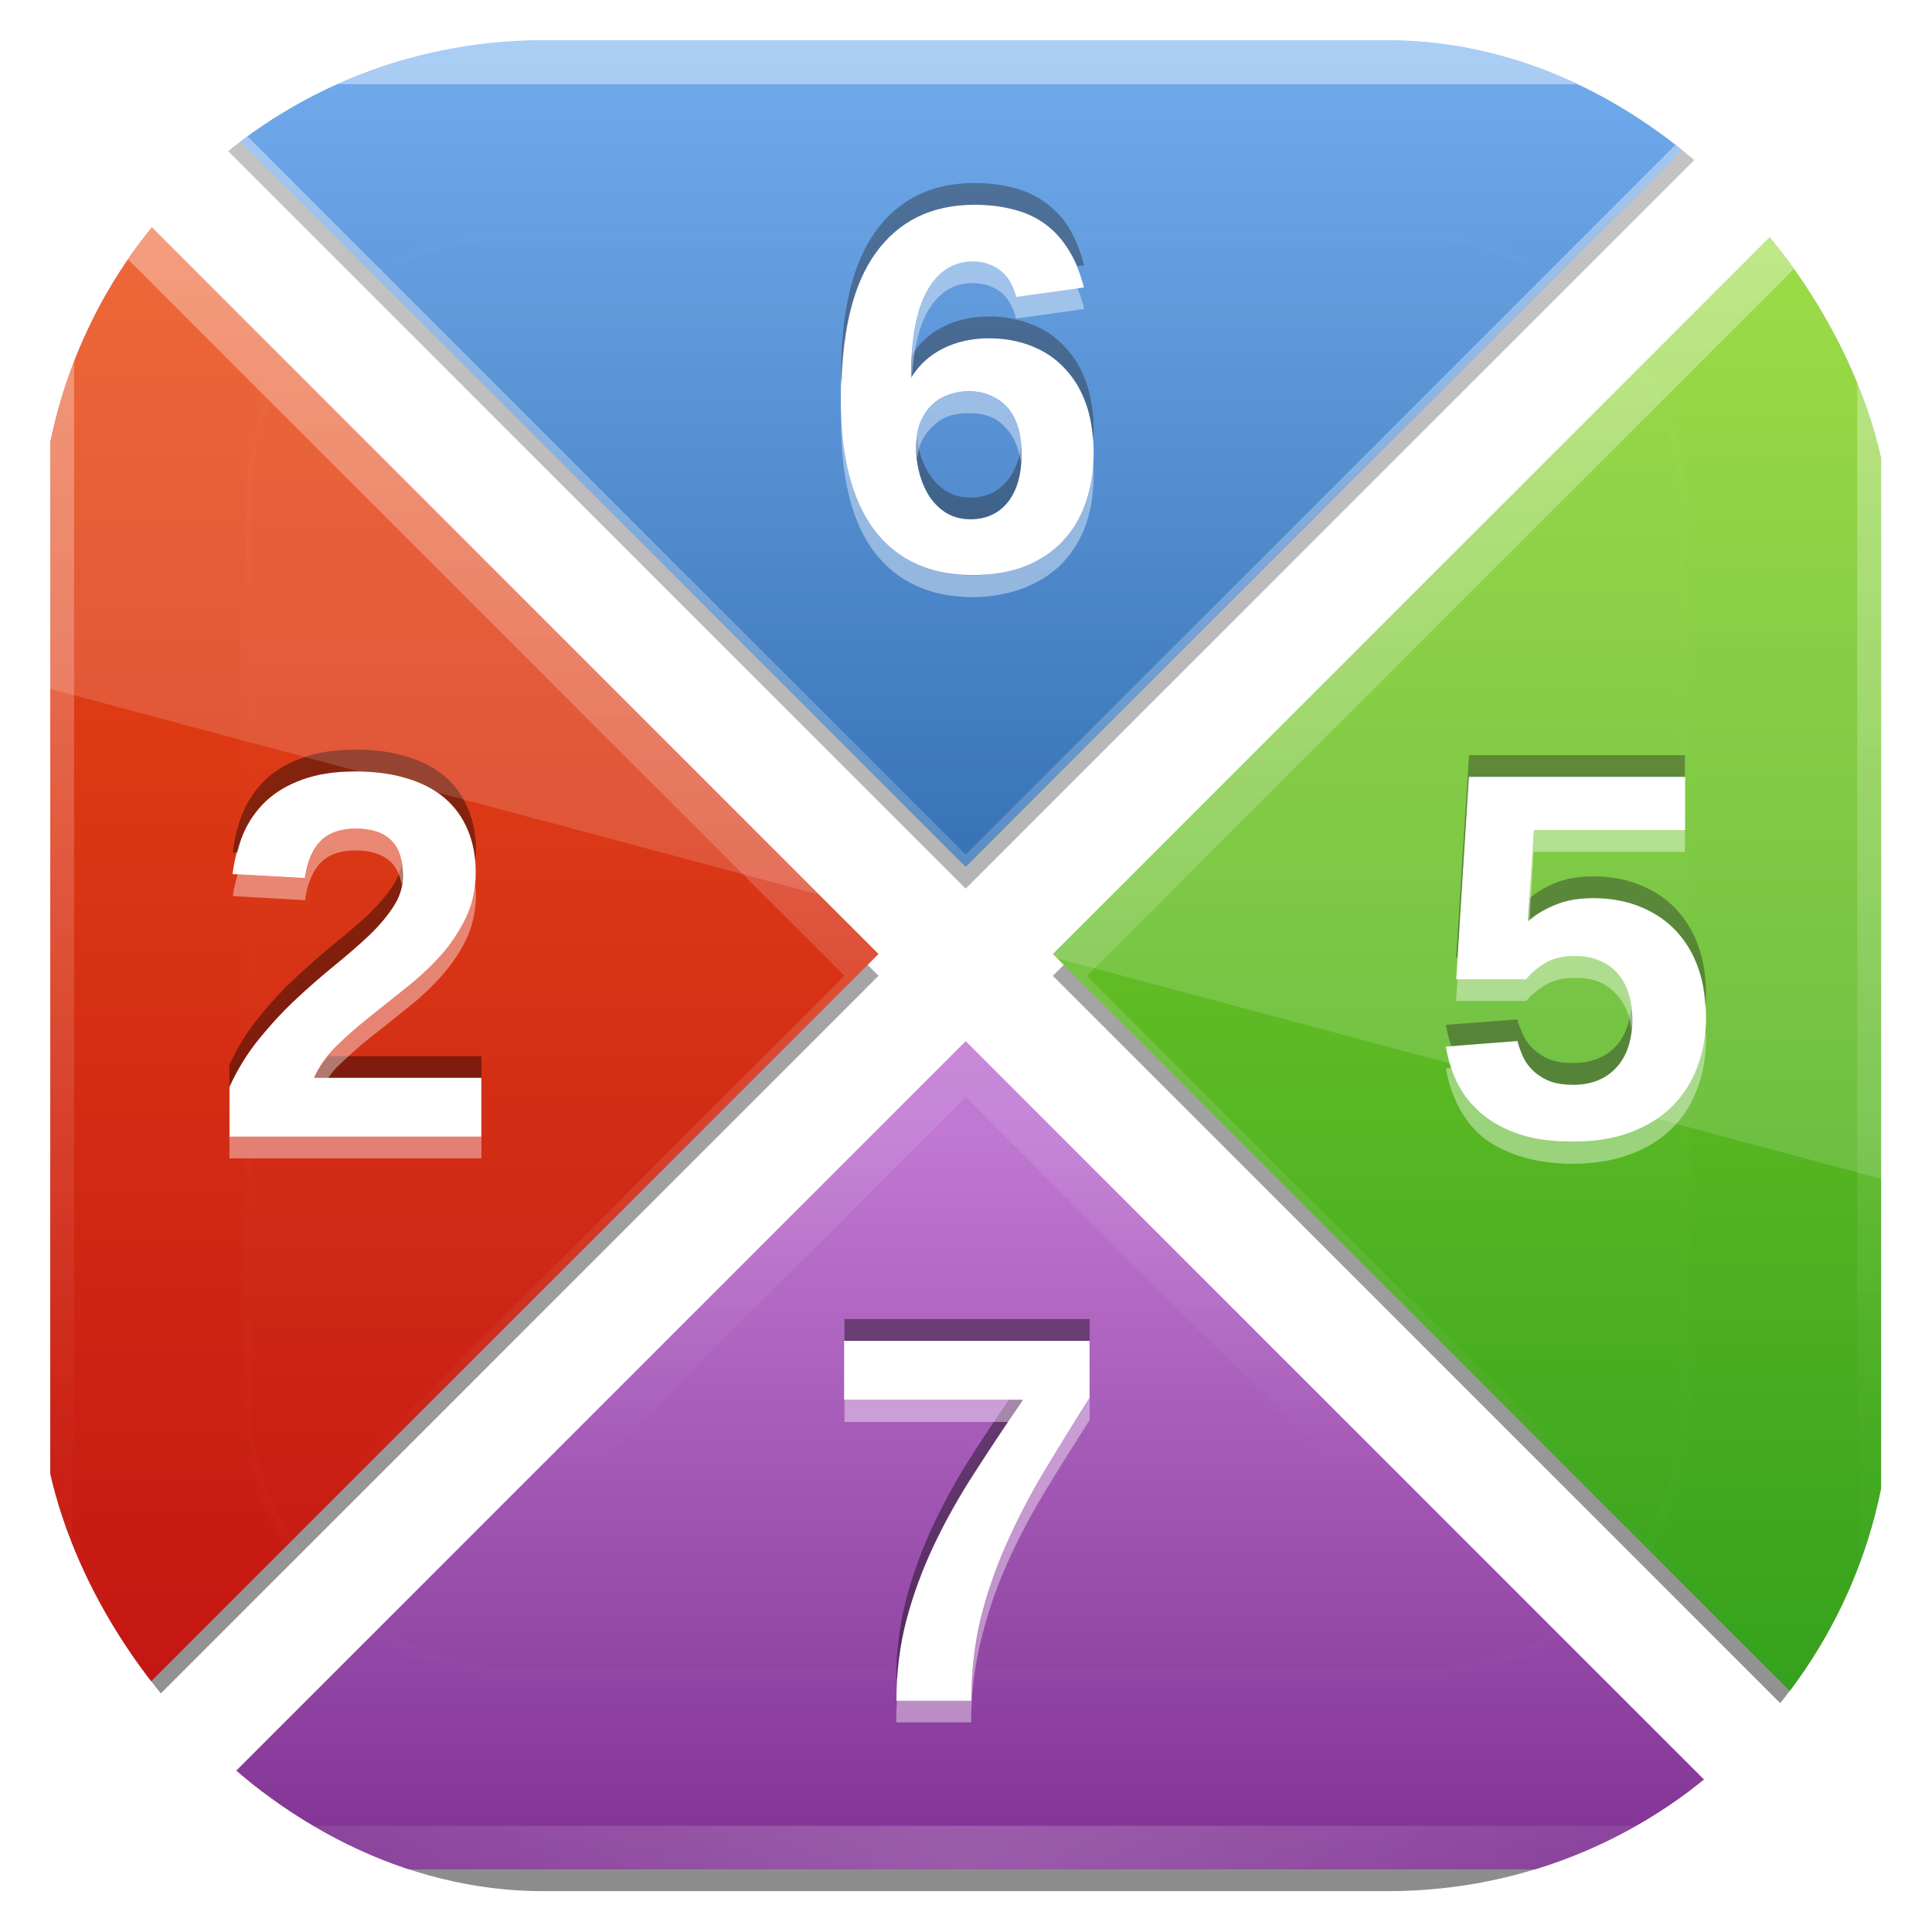 <svg height="96" width="96" xmlns="http://www.w3.org/2000/svg" xmlns:xlink="http://www.w3.org/1999/xlink" xmlns:sodipodi="http://sodipodi.sourceforge.net/DTD/sodipodi-0.dtd" xmlns:inkscape="http://www.inkscape.org/namespaces/inkscape">
 <defs>
  <linearGradient x2="0" y1="91" y2="6.976" gradientUnits="userSpaceOnUse" id="linearGradient3696">
   <stop/>
   <stop stop-opacity="0.588" offset="1"/>
  </linearGradient>
  <linearGradient x2="0" y1="6" y2="43.22" gradientUnits="userSpaceOnUse" id="linearGradient3833">
   <stop stop-color="#5a9eeb"/>
   <stop stop-color="#145aaa" offset="1"/>
  </linearGradient>
  <linearGradient x2="0" y1="9.893" y2="85" gradientUnits="userSpaceOnUse" id="linearGradient3835">
   <stop stop-color="#ed5114"/>
   <stop stop-color="#c21313" offset="1"/>
  </linearGradient>
  <linearGradient x2="0" y1="10" y2="86" gradientUnits="userSpaceOnUse" id="linearGradient3837">
   <stop stop-color="#93d928"/>
   <stop stop-color="#2f9e1c" offset="1"/>
  </linearGradient>
  <linearGradient x2="0" y1="90" y2="56" gradientUnits="userSpaceOnUse" id="linearGradient3989">
   <stop stop-color="#803293"/>
   <stop stop-color="#c077d2" offset="1"/>
  </linearGradient>
  <linearGradient x2="0" xlink:href="#linearGradient3737" y1="8" y2="72" gradientUnits="userSpaceOnUse" id="linearGradient3753"/>
  <linearGradient id="linearGradient3737">
   <stop stop-color="#fff"/>
   <stop stop-color="#fff" stop-opacity="0" offset="1"/>
  </linearGradient>
  <radialGradient cy="90.17" r="42" xlink:href="#linearGradient3737" gradientUnits="userSpaceOnUse" id="radialGradient3764" cx="48" gradientTransform="matrix(1.157 0 0 0.996 -7.551 0.197)"/>
  <linearGradient x2="0" xlink:href="#linearGradient3737" y1="20.221" y2="138.66" gradientUnits="userSpaceOnUse" id="linearGradient3613"/>
  <clipPath id="clipPath3613">
   <rect x="6" rx="6" y="6" height="84" width="84"/>
  </clipPath>
  <filter x="-0.192" y="-0.192" height="1.384" color-interpolation-filters="sRGB" id="filter3794" width="1.384">
   <feGaussianBlur stdDeviation="5.28"/>
  </filter>
  <clipPath clipPathUnits="userSpaceOnUse" id="clipPath3890">
   <rect x="5.538" rx="23.08" y="6.077" height="84.92" width="84.92"/>
  </clipPath>
  <clipPath clipPathUnits="userSpaceOnUse" id="clipPath3009">
   <path d="m-2 956.36h-96v33.562l96 25.687v-59.25z"/>
  </clipPath>
 </defs>
 <g transform="matrix(1 0 0 1 0 -956.36)">
  <g clip-path="url(#clipPath3890)" transform="matrix(1.083 0 0 1.083 -4 951.78)">
   <path d="m12 7c-0.602 0-1.171 0.118-1.719 0.281l37.719 37.719 37.719-37.719c-0.548-0.163-1.117-0.281-1.719-0.281h-72zm-5.719 4.281c-0.163 0.548-0.281 1.117-0.281 1.719v72c0 0.602 0.118 1.171 0.281 1.719l37.719-37.719-37.719-37.719zm83.438 0l-37.719 37.719 37.719 37.719c0.163-0.548 0.281-1.117 0.281-1.719v-72c0-0.602-0.118-1.171-0.281-1.719zm-41.719 41.719-37.719 37.719c0.548 0.163 1.117 0.281 1.719 0.281h72c0.602 0 1.171-0.118 1.719-0.281l-37.719-37.719z" fill="url(#linearGradient3696)" opacity="0.45"/>
   <path d="m12 6c-0.602 0-1.171 0.118-1.719 0.281l37.719 37.719 37.719-37.719c-0.548-0.163-1.117-0.281-1.719-0.281h-72z" fill="url(#linearGradient3833)"/>
   <path d="m6.281 10.281c-0.163 0.548-0.281 1.117-0.281 1.719v72c0 0.602 0.118 1.171 0.281 1.719l37.719-37.719-37.719-37.719z" fill="url(#linearGradient3835)"/>
   <path d="m89.719 10.281-37.719 37.719 37.719 37.719c0.163-0.548 0.281-1.117 0.281-1.719v-72c0-0.602-0.118-1.171-0.281-1.719z" fill="url(#linearGradient3837)"/>
   <path d="m48 52-37.719 37.719c0.548 0.163 1.117 0.281 1.719 0.281h72c0.602 0 1.171-0.118 1.719-0.281l-37.719-37.719z" fill="url(#linearGradient3989)"/>
   <path d="m12 6c-0.602 0-1.171 0.118-1.719 0.281l37.719 37.719 37.719-37.719c-0.548-0.163-1.117-0.281-1.719-0.281h-72zm0.656 2.094h70.688l-35.344 35.344-35.344-35.344zm-6.375 2.188c-0.163 0.548-0.281 1.117-0.281 1.719v72c0 0.602 0.118 1.171 0.281 1.719l37.719-37.719-37.719-37.719zm83.438 0l-37.719 37.719 37.719 37.719c0.163-0.548 0.281-1.117 0.281-1.719v-72c0-0.602-0.118-1.171-0.281-1.719zm-82.625 3.375l35.344 35.344-35.344 35.344v-70.688zm81.812 0v70.688l-35.344-35.344 35.344-35.344zm-40.906 38.344-37.719 37.719c0.548 0.163 1.117 0.281 1.719 0.281h72c0.602 0 1.171-0.118 1.719-0.281l-37.719-37.719zm0 2.562 35.344 35.344h-70.688l35.344-35.344z" fill="url(#linearGradient3753)" opacity="0.4"/>
   <path d="m6.281 10.281c-0.082 0.274-0.138 0.558-0.187 0.844-0.05 0.286-0.094 0.574-0.094 0.875v2 68 2c0 0.602 0.118 1.171 0.281 1.719l1.031-1.031c-0.188-0.529-0.312-1.092-0.312-1.688v-2-68-2l-0.719-0.719zm83.438 0l-0.719 0.719v2 68 2c0 0.596-0.125 1.159-0.312 1.688l1.031 1.031c0.163-0.548 0.281-1.117 0.281-1.719v-2-68-2c0-0.301-0.044-0.589-0.094-0.875s-0.106-0.57-0.188-0.844zm-77.719 77.719-1.719 1.719c0.548 0.163 1.117 0.281 1.719 0.281h72c0.602 0 1.171-0.118 1.719-0.281l-1.719-1.719h-2-68-2z" fill="url(#radialGradient3764)" opacity="0.2"/>
   <rect x="15" stroke-width="0.5" rx="12" y="15" clip-path="url(#clipPath3613)" fill="url(#linearGradient3613)" stroke="#fff" height="66" filter="url(#filter3794)" opacity="0.1" width="66" stroke-linecap="round"/>
   <path d="m14.223 56.379v-2.285c0.375-0.82 0.832-1.559 1.371-2.215 0.539-0.664 1.102-1.27 1.688-1.816 0.594-0.555 1.18-1.066 1.758-1.535 0.586-0.477 1.109-0.934 1.57-1.371 0.469-0.445 0.848-0.891 1.137-1.336 0.289-0.445 0.434-0.918 0.434-1.418-0-0.734-0.184-1.277-0.551-1.629-0.367-0.352-0.906-0.527-1.617-0.527-0.703 0-1.242 0.191-1.617 0.574-0.367 0.375-0.605 0.941-0.715 1.699l-3.316-0.188c0.078-0.648 0.238-1.258 0.48-1.828s0.586-1.07 1.031-1.5c0.453-0.43 1.016-0.766 1.688-1.008 0.68-0.25 1.488-0.375 2.426-0.375 0.891 0 1.68 0.105 2.367 0.316 0.687 0.203 1.266 0.504 1.734 0.902 0.469 0.398 0.824 0.887 1.066 1.465 0.242 0.57 0.363 1.223 0.363 1.957-0 0.773-0.152 1.473-0.457 2.098-0.305 0.625-0.695 1.203-1.172 1.734-0.477 0.523-1.008 1.016-1.594 1.477-0.578 0.461-1.141 0.91-1.688 1.348-0.547 0.438-1.047 0.879-1.5 1.324-0.445 0.445-0.777 0.922-0.996 1.43h7.664v2.707h-11.555" fill="#fff"/>
   <path d="m81.971 50.883c-0 0.828-0.133 1.594-0.398 2.297-0.258 0.695-0.645 1.301-1.16 1.816-0.516 0.508-1.156 0.906-1.922 1.195-0.758 0.281-1.637 0.422-2.637 0.422-0.922 0-1.727-0.109-2.414-0.328-0.688-0.227-1.27-0.535-1.746-0.926-0.469-0.398-0.84-0.863-1.113-1.395-0.266-0.531-0.449-1.102-0.551-1.711l3.293-0.27c0.062 0.258 0.148 0.508 0.258 0.75 0.117 0.242 0.277 0.457 0.48 0.645 0.203 0.188 0.453 0.34 0.75 0.457 0.297 0.109 0.656 0.164 1.078 0.164 0.82 0 1.473-0.262 1.957-0.785 0.492-0.523 0.738-1.277 0.738-2.262-0-0.437-0.063-0.832-0.188-1.184-0.117-0.352-0.289-0.652-0.516-0.902-0.219-0.25-0.492-0.441-0.82-0.574-0.32-0.133-0.688-0.199-1.102-0.199-0.547 0-0.996 0.105-1.348 0.316-0.352 0.203-0.648 0.453-0.891 0.75h-3.211l0.574-9.293h9.926v2.449h-6.938l-0.27 4.172c0.328-0.289 0.742-0.535 1.242-0.738 0.5-0.211 1.082-0.316 1.746-0.316 0.812 0 1.539 0.133 2.18 0.398 0.641 0.266 1.184 0.637 1.629 1.113s0.785 1.051 1.02 1.723c0.234 0.664 0.352 1.402 0.352 2.215" fill="#fff"/>
   <path d="m53.871 24.977c-0 0.828-0.117 1.59-0.352 2.285-0.234 0.688-0.586 1.281-1.055 1.781-0.461 0.492-1.039 0.879-1.734 1.16-0.695 0.273-1.5 0.41-2.414 0.41-1.945 0-3.441-0.68-4.488-2.039-1.039-1.367-1.559-3.391-1.559-6.07-0-2.945 0.527-5.16 1.582-6.644 1.062-1.492 2.578-2.238 4.547-2.238 0.656 0 1.254 0.07 1.793 0.211 0.539 0.133 1.02 0.352 1.441 0.656 0.422 0.305 0.781 0.699 1.078 1.184 0.297 0.477 0.535 1.059 0.715 1.746l-3.106 0.434c-0.156-0.578-0.41-0.992-0.762-1.242-0.352-0.258-0.762-0.387-1.23-0.387-0.883 0-1.578 0.441-2.086 1.324-0.5 0.883-0.75 2.223-0.75 4.019 0.352-0.586 0.84-1.035 1.465-1.348 0.625-0.312 1.332-0.469 2.121-0.469 0.727 0 1.383 0.121 1.969 0.363 0.594 0.234 1.098 0.578 1.512 1.031 0.422 0.445 0.746 0.992 0.973 1.641 0.227 0.648 0.34 1.379 0.34 2.191m-3.305 0.094c-0-0.445-0.051-0.844-0.152-1.195-0.102-0.359-0.258-0.664-0.469-0.914-0.203-0.25-0.457-0.441-0.762-0.574-0.305-0.141-0.656-0.211-1.055-0.211-0.289 0-0.578 0.047-0.867 0.141-0.289 0.094-0.547 0.246-0.773 0.457-0.227 0.203-0.41 0.465-0.551 0.785-0.141 0.32-0.211 0.707-0.211 1.16-0 0.469 0.059 0.906 0.176 1.312 0.117 0.406 0.281 0.762 0.492 1.066 0.219 0.297 0.48 0.531 0.785 0.703 0.305 0.164 0.648 0.246 1.031 0.246 0.742 0 1.32-0.262 1.734-0.785 0.414-0.531 0.621-1.262 0.621-2.191" fill="#fff"/>
   <path d="m53.684 68.363c-0.742 1.172-1.445 2.309-2.109 3.41-0.656 1.102-1.23 2.211-1.723 3.328-0.492 1.109-0.883 2.254-1.172 3.434-0.281 1.172-0.422 2.414-0.422 3.727h-3.434c-0-1.305 0.152-2.543 0.457-3.715 0.312-1.18 0.734-2.328 1.266-3.445 0.531-1.117 1.148-2.219 1.852-3.305 0.703-1.094 1.445-2.207 2.227-3.34h-8.203v-2.707h11.262v2.613" fill="#fff"/>
   <path d="m48.406 12.625c-1.969 0-3.5 0.758-4.562 2.25-1.055 1.484-1.562 3.68-1.562 6.625 0 0.134 0.029 0.244 0.031 0.375 0.069-2.627 0.554-4.625 1.531-6 1.062-1.492 2.594-2.25 4.562-2.25 0.656 0 1.242 0.078 1.781 0.219 0.539 0.133 1.016 0.352 1.438 0.656 0.422 0.305 0.797 0.703 1.094 1.188 0.144 0.231 0.289 0.476 0.406 0.75l0.312-0.031c-0.18-0.687-0.422-1.273-0.719-1.75-0.297-0.485-0.672-0.852-1.094-1.157s-0.898-0.523-1.437-0.656c-0.54-0.141-1.126-0.219-1.782-0.219zm0.656 6.125c-0.789 0-1.469 0.156-2.094 0.469-0.611 0.306-1.088 0.746-1.438 1.312-0.021 0.333-0.031 0.661-0.031 1.031 0.352-0.586 0.844-1.031 1.469-1.344 0.625-0.312 1.305-0.469 2.094-0.469 0.727 0 1.414 0.133 2 0.375 0.594 0.234 1.086 0.578 1.5 1.031 0.422 0.445 0.742 0.977 0.969 1.625 0.178 0.508 0.273 1.079 0.312 1.688 0.01-0.168 0.031-0.326 0.031-0.5-0-0.812-0.117-1.539-0.344-2.188-0.227-0.648-0.547-1.18-0.969-1.625-0.414-0.453-0.906-0.797-1.5-1.031-0.586-0.242-1.273-0.375-2-0.375zm-3.281 5.5c-0.021 0.151-0.062 0.298-0.062 0.469-0 0.469 0.07 0.906 0.188 1.312 0.117 0.406 0.289 0.758 0.5 1.062 0.219 0.297 0.477 0.547 0.781 0.719 0.305 0.164 0.648 0.25 1.031 0.25 0.742 0 1.305-0.289 1.719-0.812 0.414-0.531 0.625-1.258 0.625-2.188-0-0.123-0.023-0.229-0.031-0.344-0.079 0.621-0.283 1.133-0.594 1.531-0.414 0.523-0.977 0.812-1.719 0.812-0.383 0-0.727-0.086-1.031-0.25-0.305-0.172-0.562-0.422-0.781-0.719-0.211-0.305-0.383-0.656-0.5-1.062-0.072-0.249-0.094-0.509-0.125-0.781zm-25.781 14.375c-0.938 0-1.758 0.125-2.438 0.375-0.672 0.242-1.234 0.57-1.688 1-0.445 0.43-0.789 0.93-1.031 1.5-0.242 0.57-0.391 1.195-0.469 1.844h0.219c0.074-0.285 0.138-0.579 0.25-0.844 0.242-0.57 0.586-1.07 1.031-1.5 0.453-0.43 1.016-0.758 1.688-1 0.68-0.25 1.5-0.375 2.438-0.375 0.891 0 1.656 0.102 2.344 0.312 0.687 0.203 1.281 0.508 1.75 0.906 0.469 0.398 0.82 0.891 1.062 1.469 0.182 0.428 0.295 0.892 0.344 1.406 0.014-0.157 0.031-0.308 0.031-0.469-0-0.734-0.133-1.367-0.375-1.938-0.242-0.578-0.594-1.07-1.062-1.469-0.469-0.398-1.062-0.703-1.75-0.906-0.688-0.211-1.453-0.313-2.344-0.313zm51.094 0.25-0.594 9.281h0.062l0.531-8.281h9.906v-1h-9.906zm-48.969 4.969c-0.062 0.336-0.172 0.656-0.375 0.969-0.289 0.445-0.656 0.898-1.125 1.344-0.461 0.438-1.008 0.898-1.594 1.375-0.578 0.469-1.156 0.977-1.75 1.531-0.586 0.547-1.148 1.148-1.688 1.812-0.539 0.656-1 1.398-1.375 2.219v1c0.375-0.82 0.836-1.562 1.375-2.219 0.539-0.664 1.102-1.266 1.688-1.812 0.594-0.555 1.172-1.062 1.75-1.531 0.586-0.477 1.133-0.937 1.594-1.375 0.469-0.445 0.836-0.898 1.125-1.344 0.289-0.445 0.437-0.906 0.438-1.406-0-0.209-0.031-0.385-0.062-0.562zm54.656 0.594c-0.664 0-1.25 0.102-1.75 0.312-0.467 0.19-0.842 0.421-1.156 0.688l-0.063 1.062c0.328-0.289 0.719-0.547 1.219-0.75 0.5-0.211 1.086-0.312 1.75-0.312 0.812 0 1.547 0.141 2.188 0.406 0.641 0.266 1.18 0.617 1.625 1.094 0.445 0.477 0.797 1.047 1.031 1.719 0.196 0.556 0.282 1.182 0.312 1.844 0.017-0.201 0.031-0.418 0.031-0.625-0-0.812-0.109-1.555-0.344-2.219-0.234-0.672-0.586-1.242-1.031-1.719-0.445-0.477-0.984-0.828-1.625-1.094-0.641-0.266-1.375-0.406-2.188-0.406zm1.75 6.031c-0.08 0.727-0.291 1.328-0.688 1.75-0.485 0.523-1.149 0.781-1.969 0.781-0.422 0-0.766-0.047-1.062-0.156-0.296-0.117-0.546-0.281-0.75-0.469-0.203-0.187-0.351-0.383-0.468-0.625-0.11-0.242-0.219-0.492-0.282-0.75l-3.281 0.25c0.056 0.338 0.14 0.653 0.25 0.969l3.031-0.219c0.062 0.258 0.172 0.508 0.281 0.75 0.117 0.242 0.266 0.438 0.469 0.625 0.203 0.188 0.453 0.352 0.75 0.469 0.297 0.109 0.641 0.156 1.062 0.156 0.82 0 1.484-0.258 1.969-0.781 0.492-0.523 0.75-1.297 0.75-2.281-0-0.165-0.045-0.321-0.062-0.469zm-59.781 2.219c-0.249 0.322-0.475 0.651-0.625 1h7.656v-1h-7.031zm23.688 12.062v1h11.25v-1h-11.25zm7.531 3.719c-0.53 0.788-1.069 1.576-1.562 2.344-0.703 1.086-1.312 2.164-1.844 3.281-0.531 1.117-0.969 2.289-1.281 3.469-0.305 1.172-0.469 2.383-0.469 3.688h0.031c0.062-0.935 0.211-1.818 0.438-2.688 0.312-1.18 0.75-2.352 1.281-3.469 0.531-1.117 1.141-2.195 1.844-3.281 0.703-1.094 1.438-2.211 2.219-3.344h-0.656z" opacity="0.4"/>
   <path d="m48.312 16.219c-0.883 0-1.555 0.43-2.062 1.312-0.5 0.883-0.75 2.234-0.75 4.031 0.008-0.013 0.023-0.018 0.031-0.031 0.082-1.28 0.322-2.299 0.719-3 0.508-0.883 1.18-1.312 2.062-1.312 0.469 0 0.898 0.117 1.25 0.375 0.352 0.25 0.594 0.672 0.75 1.25l3.125-0.438c-0.089-0.343-0.192-0.677-0.312-0.968l-2.812 0.406c-0.156-0.578-0.398-1-0.75-1.25-0.352-0.258-0.781-0.375-1.25-0.375zm-0.187 5.969c-0.289 0-0.586 0.031-0.875 0.125-0.289 0.094-0.523 0.258-0.75 0.469-0.227 0.203-0.422 0.461-0.562 0.781-0.141 0.32-0.219 0.703-0.219 1.156-0 0.182 0.043 0.359 0.062 0.531 0.035-0.25 0.069-0.488 0.156-0.688 0.141-0.32 0.336-0.578 0.562-0.781 0.227-0.211 0.461-0.375 0.75-0.469 0.289-0.094 0.586-0.125 0.875-0.125 0.398 0 0.758 0.047 1.062 0.188 0.305 0.133 0.547 0.344 0.75 0.594 0.211 0.25 0.367 0.547 0.469 0.906 0.051 0.176 0.099 0.365 0.125 0.562 0.009-0.125 0.031-0.242 0.031-0.375-0-0.445-0.055-0.836-0.156-1.188-0.102-0.359-0.258-0.656-0.469-0.906-0.203-0.25-0.445-0.461-0.75-0.594-0.305-0.141-0.664-0.187-1.062-0.188zm-5.812 0.688c-0.005 0.209-0.031 0.408-0.031 0.625-0 2.68 0.492 4.695 1.531 6.062 1.047 1.359 2.555 2.062 4.5 2.062 0.914 0 1.711-0.164 2.406-0.438 0.695-0.281 1.289-0.664 1.75-1.156 0.469-0.5 0.828-1.094 1.062-1.781 0.234-0.695 0.344-1.453 0.344-2.281-0-0.175-0.02-0.333-0.031-0.5-0.037 0.631-0.127 1.232-0.312 1.781-0.234 0.688-0.594 1.281-1.062 1.781-0.461 0.492-1.055 0.875-1.75 1.156-0.695 0.273-1.492 0.438-2.406 0.438-1.945 0-3.453-0.703-4.5-2.062-0.987-1.299-1.453-3.205-1.5-5.688zm-22.312 19.374c-0.703 0-1.219 0.18-1.594 0.562-0.367 0.375-0.609 0.961-0.719 1.719l-3.094-0.188c-0.086 0.329-0.177 0.652-0.219 1l3.312 0.188c0.109-0.758 0.352-1.344 0.719-1.719 0.376-0.383 0.892-0.563 1.595-0.563 0.711 0 1.258 0.18 1.625 0.531 0.262 0.251 0.422 0.617 0.5 1.062 0.026-0.143 0.062-0.288 0.062-0.438-0-0.734-0.195-1.273-0.562-1.625-0.367-0.351-0.914-0.531-1.625-0.531zm54.062 0.062-0.25 4.188c0.021-0.019 0.04-0.044 0.062-0.062l0.188-3.125h6.938v-1h-6.938zm-48.562 2.5c-0.06 0.56-0.209 1.094-0.438 1.562-0.305 0.625-0.711 1.188-1.188 1.719-0.477 0.523-1.008 1.008-1.594 1.469-0.578 0.461-1.141 0.906-1.688 1.344-0.547 0.438-1.047 0.898-1.5 1.344-0.445 0.445-0.75 0.93-0.969 1.438h0.625c0.114-0.147 0.204-0.298 0.344-0.438 0.453-0.445 0.953-0.906 1.5-1.344 0.547-0.437 1.109-0.883 1.688-1.344 0.586-0.461 1.117-0.945 1.594-1.469 0.477-0.531 0.883-1.094 1.188-1.719 0.305-0.625 0.469-1.352 0.469-2.125-0-0.151-0.02-0.294-0.031-0.438zm50.469 3.281c-0.547 0-0.992 0.102-1.344 0.312-0.352 0.203-0.664 0.453-0.906 0.75h-3.156l-0.062 1h3.219c0.242-0.297 0.555-0.547 0.906-0.75 0.352-0.211 0.797-0.312 1.344-0.312 0.414 0 0.773 0.055 1.094 0.188 0.328 0.133 0.594 0.344 0.812 0.594 0.227 0.25 0.414 0.555 0.531 0.906 0.078 0.219 0.096 0.443 0.125 0.688 0.019-0.175 0.062-0.341 0.062-0.531-0-0.437-0.063-0.805-0.188-1.156-0.118-0.351-0.305-0.656-0.532-0.906-0.219-0.25-0.484-0.461-0.813-0.594-0.32-0.133-0.679-0.187-1.093-0.187zm5.969 3.407c-0.052 0.602-0.176 1.16-0.375 1.688-0.258 0.695-0.641 1.297-1.156 1.812-0.516 0.508-1.141 0.898-1.906 1.188-0.758 0.281-1.656 0.438-2.656 0.438-0.922 0-1.719-0.125-2.406-0.344-0.688-0.227-1.273-0.516-1.75-0.906-0.469-0.398-0.82-0.875-1.094-1.406-0.118-0.237-0.224-0.496-0.312-0.75l-0.25 0.031c0.102 0.609 0.297 1.188 0.562 1.719 0.273 0.531 0.625 1.008 1.094 1.406 0.477 0.391 1.062 0.68 1.75 0.906 0.688 0.219 1.484 0.344 2.406 0.344 1 0 1.898-0.156 2.656-0.438 0.766-0.289 1.391-0.68 1.906-1.188 0.516-0.516 0.898-1.117 1.156-1.812 0.266-0.703 0.406-1.484 0.406-2.312-0-0.132-0.025-0.247-0.031-0.375zm-67.719 4.875v1h11.562v-1h-11.562zm39.469 12c-0.742 1.172-1.461 2.305-2.125 3.406-0.656 1.102-1.227 2.195-1.719 3.312-0.492 1.109-0.867 2.258-1.156 3.438-0.281 1.172-0.438 2.406-0.438 3.719h-3.406c-0.021 0.325-0.031 0.663-0.031 1h3.438c-0-1.312 0.156-2.547 0.438-3.719 0.289-1.18 0.664-2.328 1.156-3.438 0.492-1.117 1.062-2.211 1.719-3.312 0.664-1.102 1.383-2.234 2.125-3.406v-1zm-11.25 0.094v1h7.531c0.225-0.335 0.423-0.662 0.656-1h-8.188z" fill="#fff" opacity="0.4"/>
  </g>
  <rect x="-96" rx="25" y="958.36" clip-path="url(#clipPath3009)" fill="#fff" height="92" opacity="0.15" width="92" transform="matrix(1 0 0 1 98 0)"/>
 </g>
</svg>
